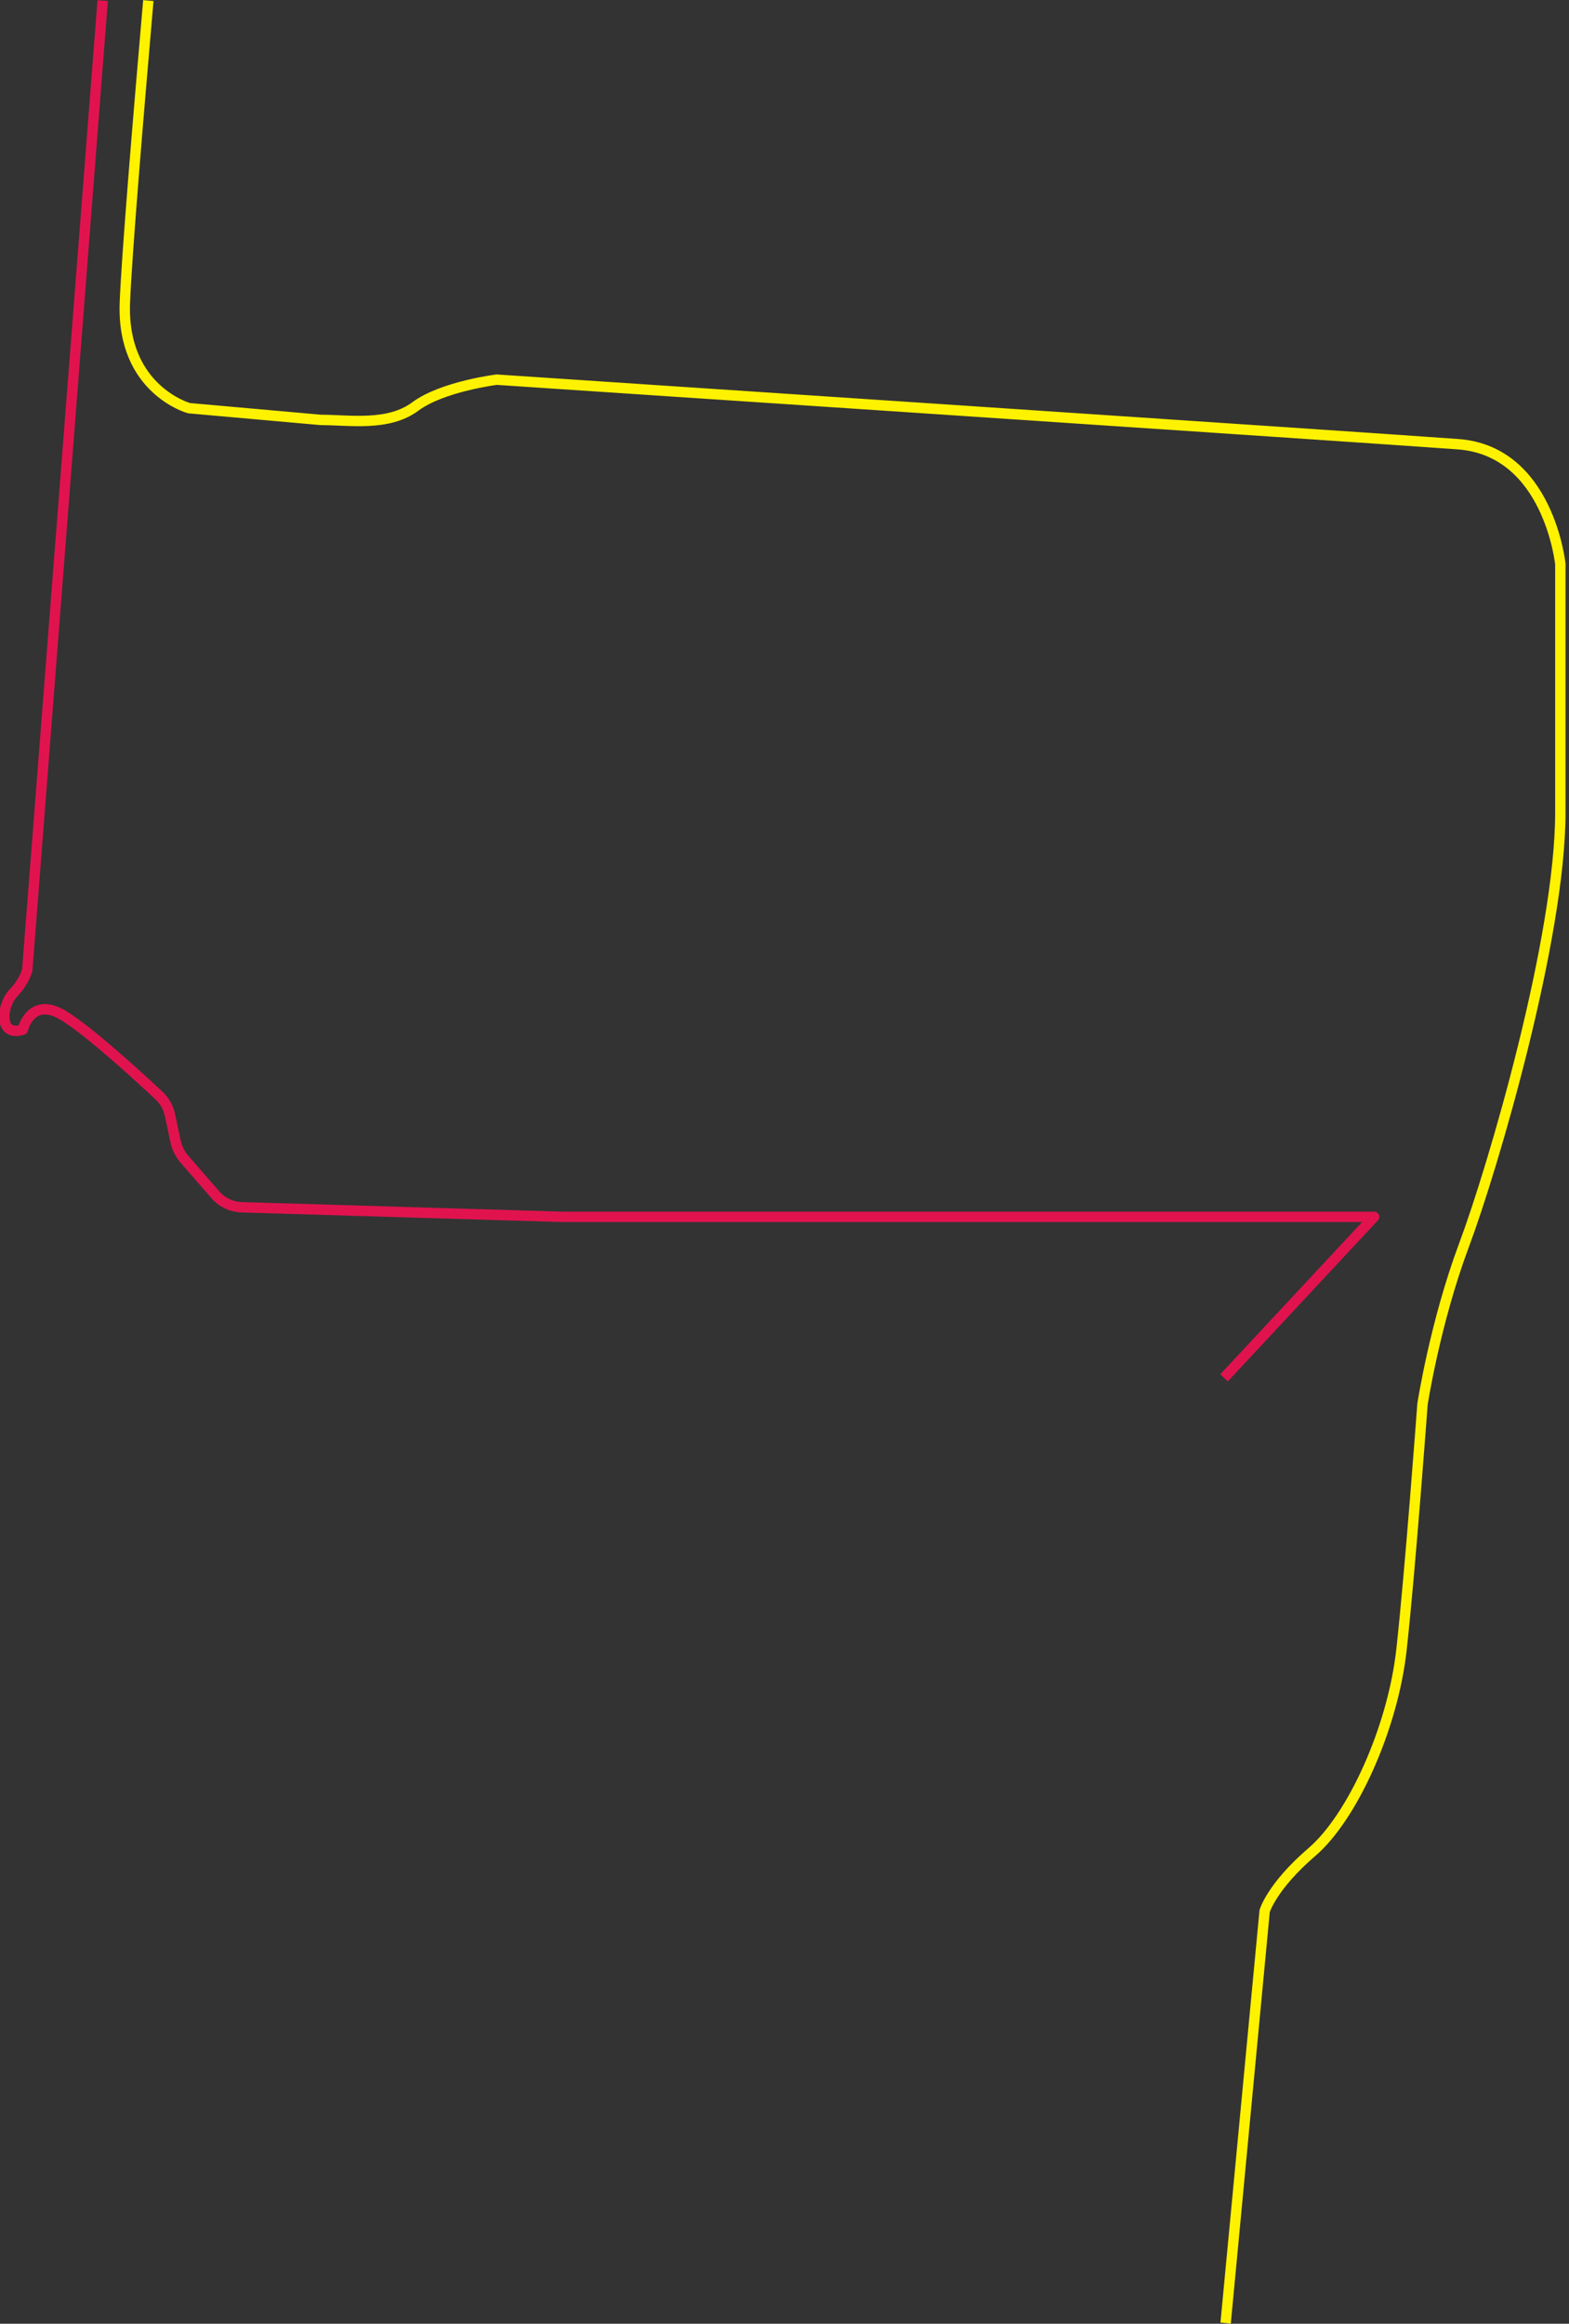 <?xml version="1.0" encoding="utf-8"?>
<!-- Generator: Adobe Illustrator 15.1.0, SVG Export Plug-In . SVG Version: 6.00 Build 0)  -->
<!DOCTYPE svg PUBLIC "-//W3C//DTD SVG 1.1//EN" "http://www.w3.org/Graphics/SVG/1.1/DTD/svg11.dtd">
<svg version="1.1" id="Layer_1" xmlns="http://www.w3.org/2000/svg" xmlns:xlink="http://www.w3.org/1999/xlink" x="0px" y="0px"
	 width="453.447px" height="671.213px" viewBox="0 0 453.447 671.213" enable-background="new 0 0 453.447 671.213"
	 xml:space="preserve">
<rect x="0" y="0" width="453.447" height="671.213" fill="#333333" stroke="none"/>
<path fill="none" stroke="#FFF200" stroke-width="3" stroke-miterlimit="10" d="M354.211,671.024l11.277-119.018
	c0,0,2.057-7.101,13.683-17.072c11.624-9.972,23.32-35.604,25.858-58.353c2.534-22.748,6.077-70.97,6.077-70.97
	s3.613-23.547,12.009-45.975c8.396-22.429,27.832-88.75,27.832-124.955v-71.732c0,0-3.354-32.718-29.562-34.641
	c-26.206-1.92-277.827-18.64-277.827-18.64s-15.717,1.939-23.529,7.75c-7.811,5.813-19.026,3.875-27.322,3.875l-38.072-3.39
	c0,0-19.521-5.326-18.545-30.515c0.521-13.424,3.817-53.095,6.779-87.22"/>
<path fill="none" stroke="#E1134F" stroke-width="3" stroke-linejoin="round" stroke-miterlimit="10" d="M29.674,0.173
	L7.879,280.159c0,0-0.705,3.238-4.059,6.727c-3.354,3.489-4.399,12.75,2.765,10.535c0,0,2.293-9.869,11.812-4.057
	c7.511,4.588,21.866,17.771,27.583,23.125c1.585,1.487,2.674,3.416,3.123,5.535l1.615,7.608c0.412,1.944,1.314,3.752,2.623,5.255
	l8.906,10.232c1.918,2.204,4.682,3.509,7.616,3.598l92.78,2.771h234.488l-0.344,0.354l-43.035,46.145"/>
</svg>
